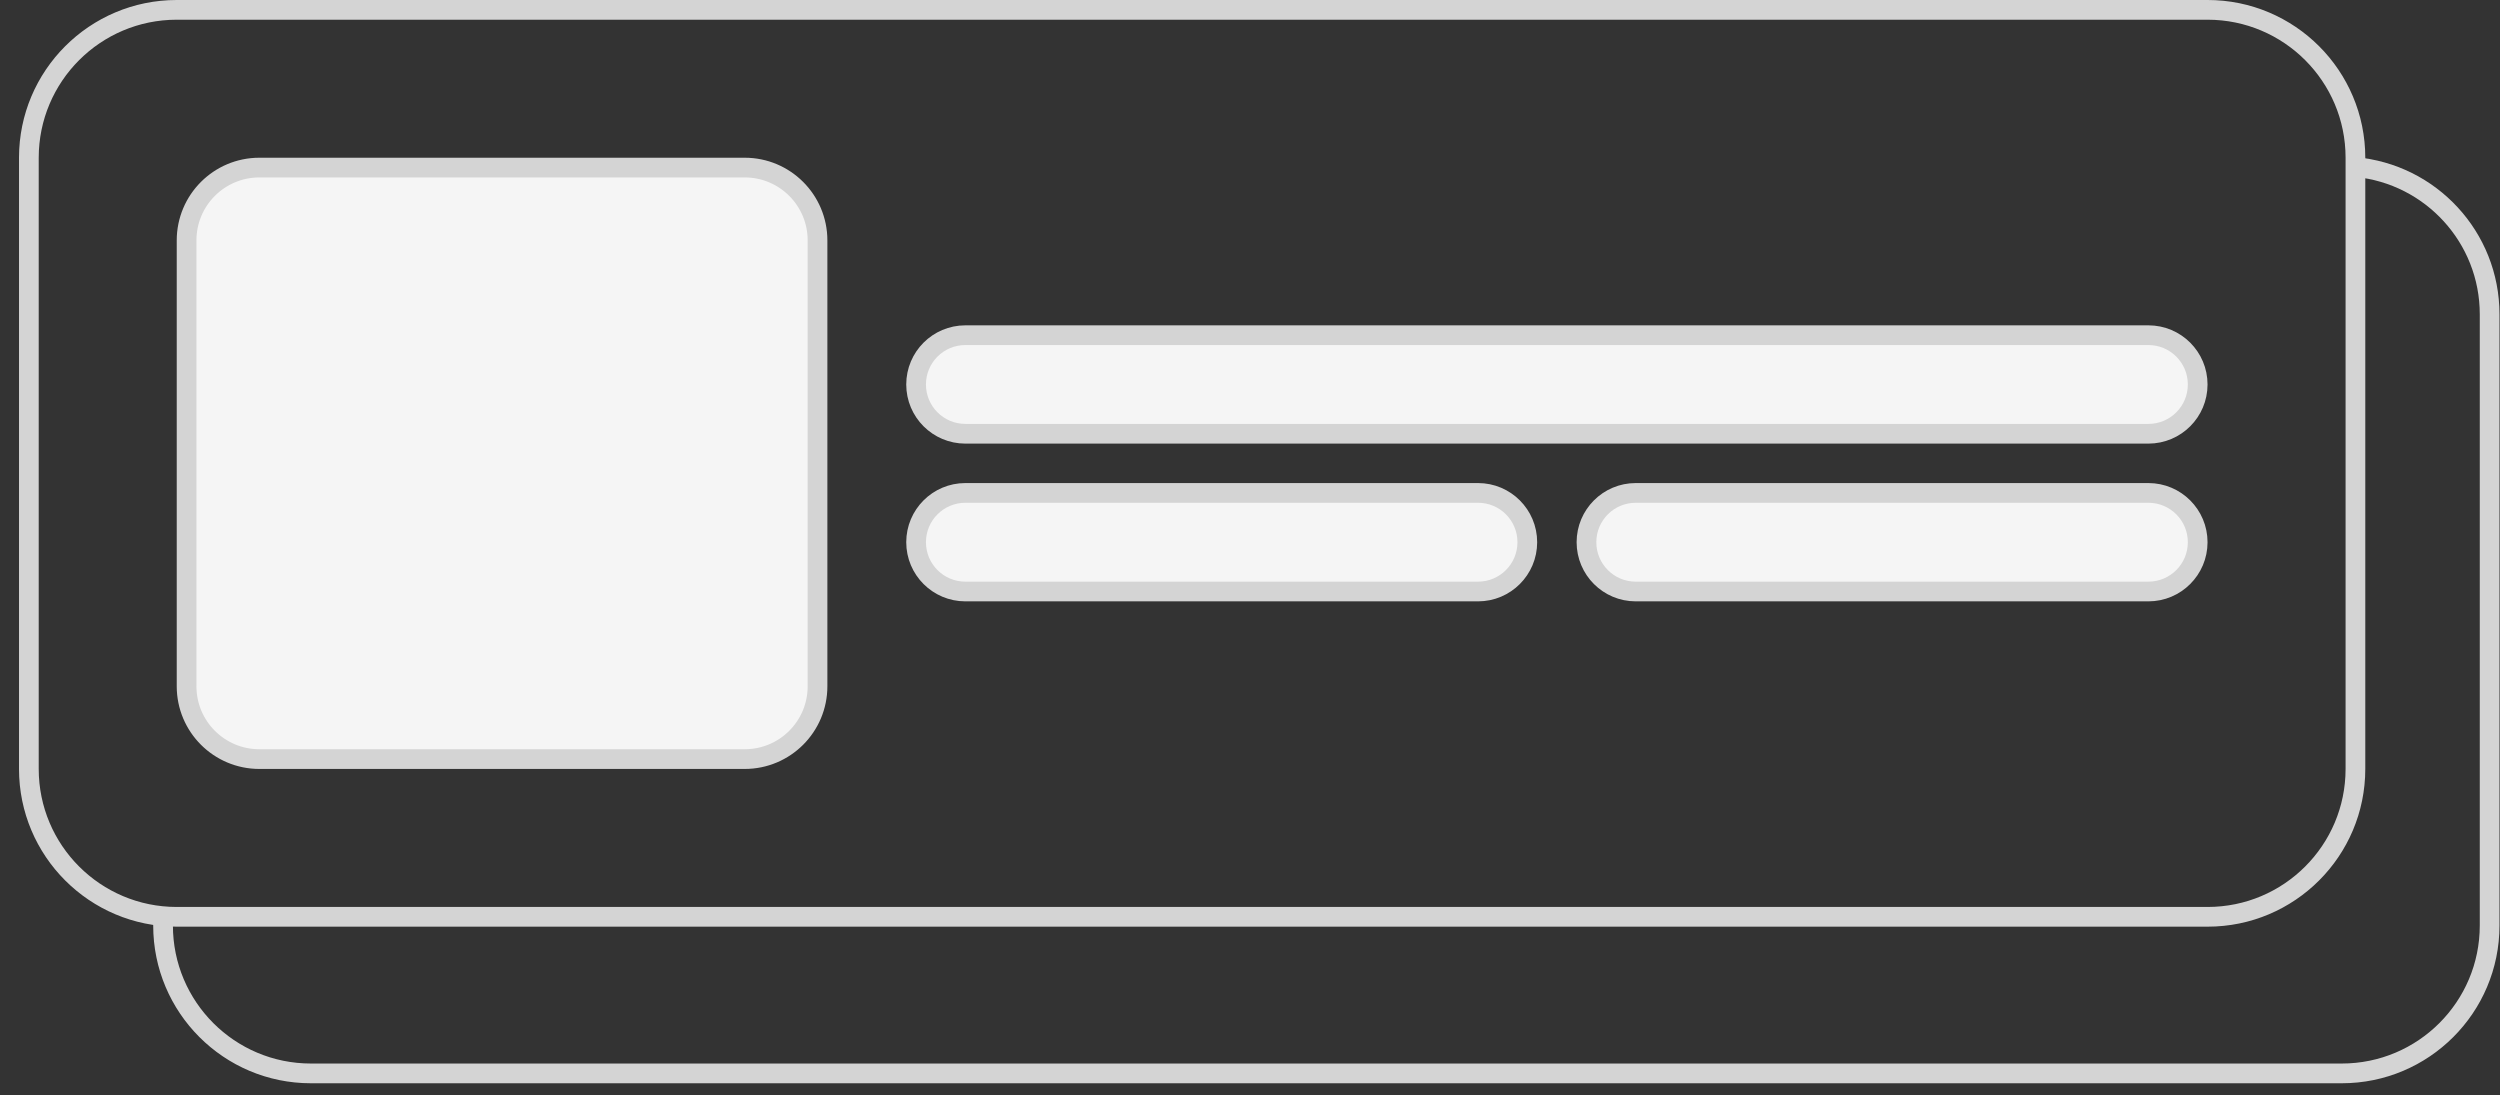 <svg width="121" height="53" viewBox="0 0 121 53" fill="none" xmlns="http://www.w3.org/2000/svg">
<rect x="0" y="0" width="121" height="53" fill="#333333" stroke="none"/>
<g clip-path="url(#clip0_204_2)">
<path fill-rule="evenodd" clip-rule="evenodd" d="M7.415 44.284V44.795C7.415 49.012 10.833 52.43 15.049 52.43H113.341C117.557 52.43 120.975 49.012 120.975 44.795V15.212C120.975 11.219 117.909 7.942 114.003 7.606C114.003 7.616 114.003 7.625 114.003 7.634V8.565C117.382 8.897 120.021 11.747 120.021 15.212V44.795C120.021 48.485 117.03 51.475 113.341 51.475H15.049C11.36 51.475 8.369 48.485 8.369 44.795V44.372C8.045 44.364 7.727 44.334 7.415 44.284Z" fill="#D4D4D4"/>
<path d="M36.045 8.111H12.554C10.608 8.111 9.031 9.689 9.031 11.634V33.217C9.031 35.163 10.608 36.74 12.554 36.74H36.045C37.991 36.74 39.568 35.163 39.568 33.217V11.634C39.568 9.689 37.991 8.111 36.045 8.111Z" fill="#F5F5F5" stroke="#D4D4D4" stroke-width="0.954"/>
<path d="M103.982 16.223H46.725C45.407 16.223 44.339 17.291 44.339 18.609C44.339 19.926 45.407 20.994 46.725 20.994H103.982C105.3 20.994 106.368 19.926 106.368 18.609C106.368 17.291 105.3 16.223 103.982 16.223Z" fill="#F5F5F5" stroke="#D4D4D4" stroke-width="0.954"/>
<path d="M71.537 23.857H46.725C45.407 23.857 44.339 24.925 44.339 26.243C44.339 27.561 45.407 28.629 46.725 28.629H71.537C72.854 28.629 73.922 27.561 73.922 26.243C73.922 24.925 72.854 23.857 71.537 23.857Z" fill="#F5F5F5" stroke="#D4D4D4" stroke-width="0.954"/>
<path d="M103.982 23.857H79.17C77.853 23.857 76.785 24.925 76.785 26.243C76.785 27.561 77.853 28.629 79.17 28.629H103.982C105.299 28.629 106.368 27.561 106.368 26.243C106.368 24.925 105.299 23.857 103.982 23.857Z" fill="#F5F5F5" stroke="#D4D4D4" stroke-width="0.954"/>
<path d="M106.846 0.477H8.554C4.601 0.477 1.397 3.682 1.397 7.634V37.217C1.397 41.17 4.601 44.374 8.554 44.374H106.846C110.799 44.374 114.003 41.17 114.003 37.217V7.634C114.003 3.682 110.799 0.477 106.846 0.477Z" stroke="#D4D4D4" stroke-width="0.954"/>
</g>
<defs>
<clipPath id="clip0_204_2">
<rect width="121" height="53" fill="white"/>
</clipPath>
</defs>
</svg>
